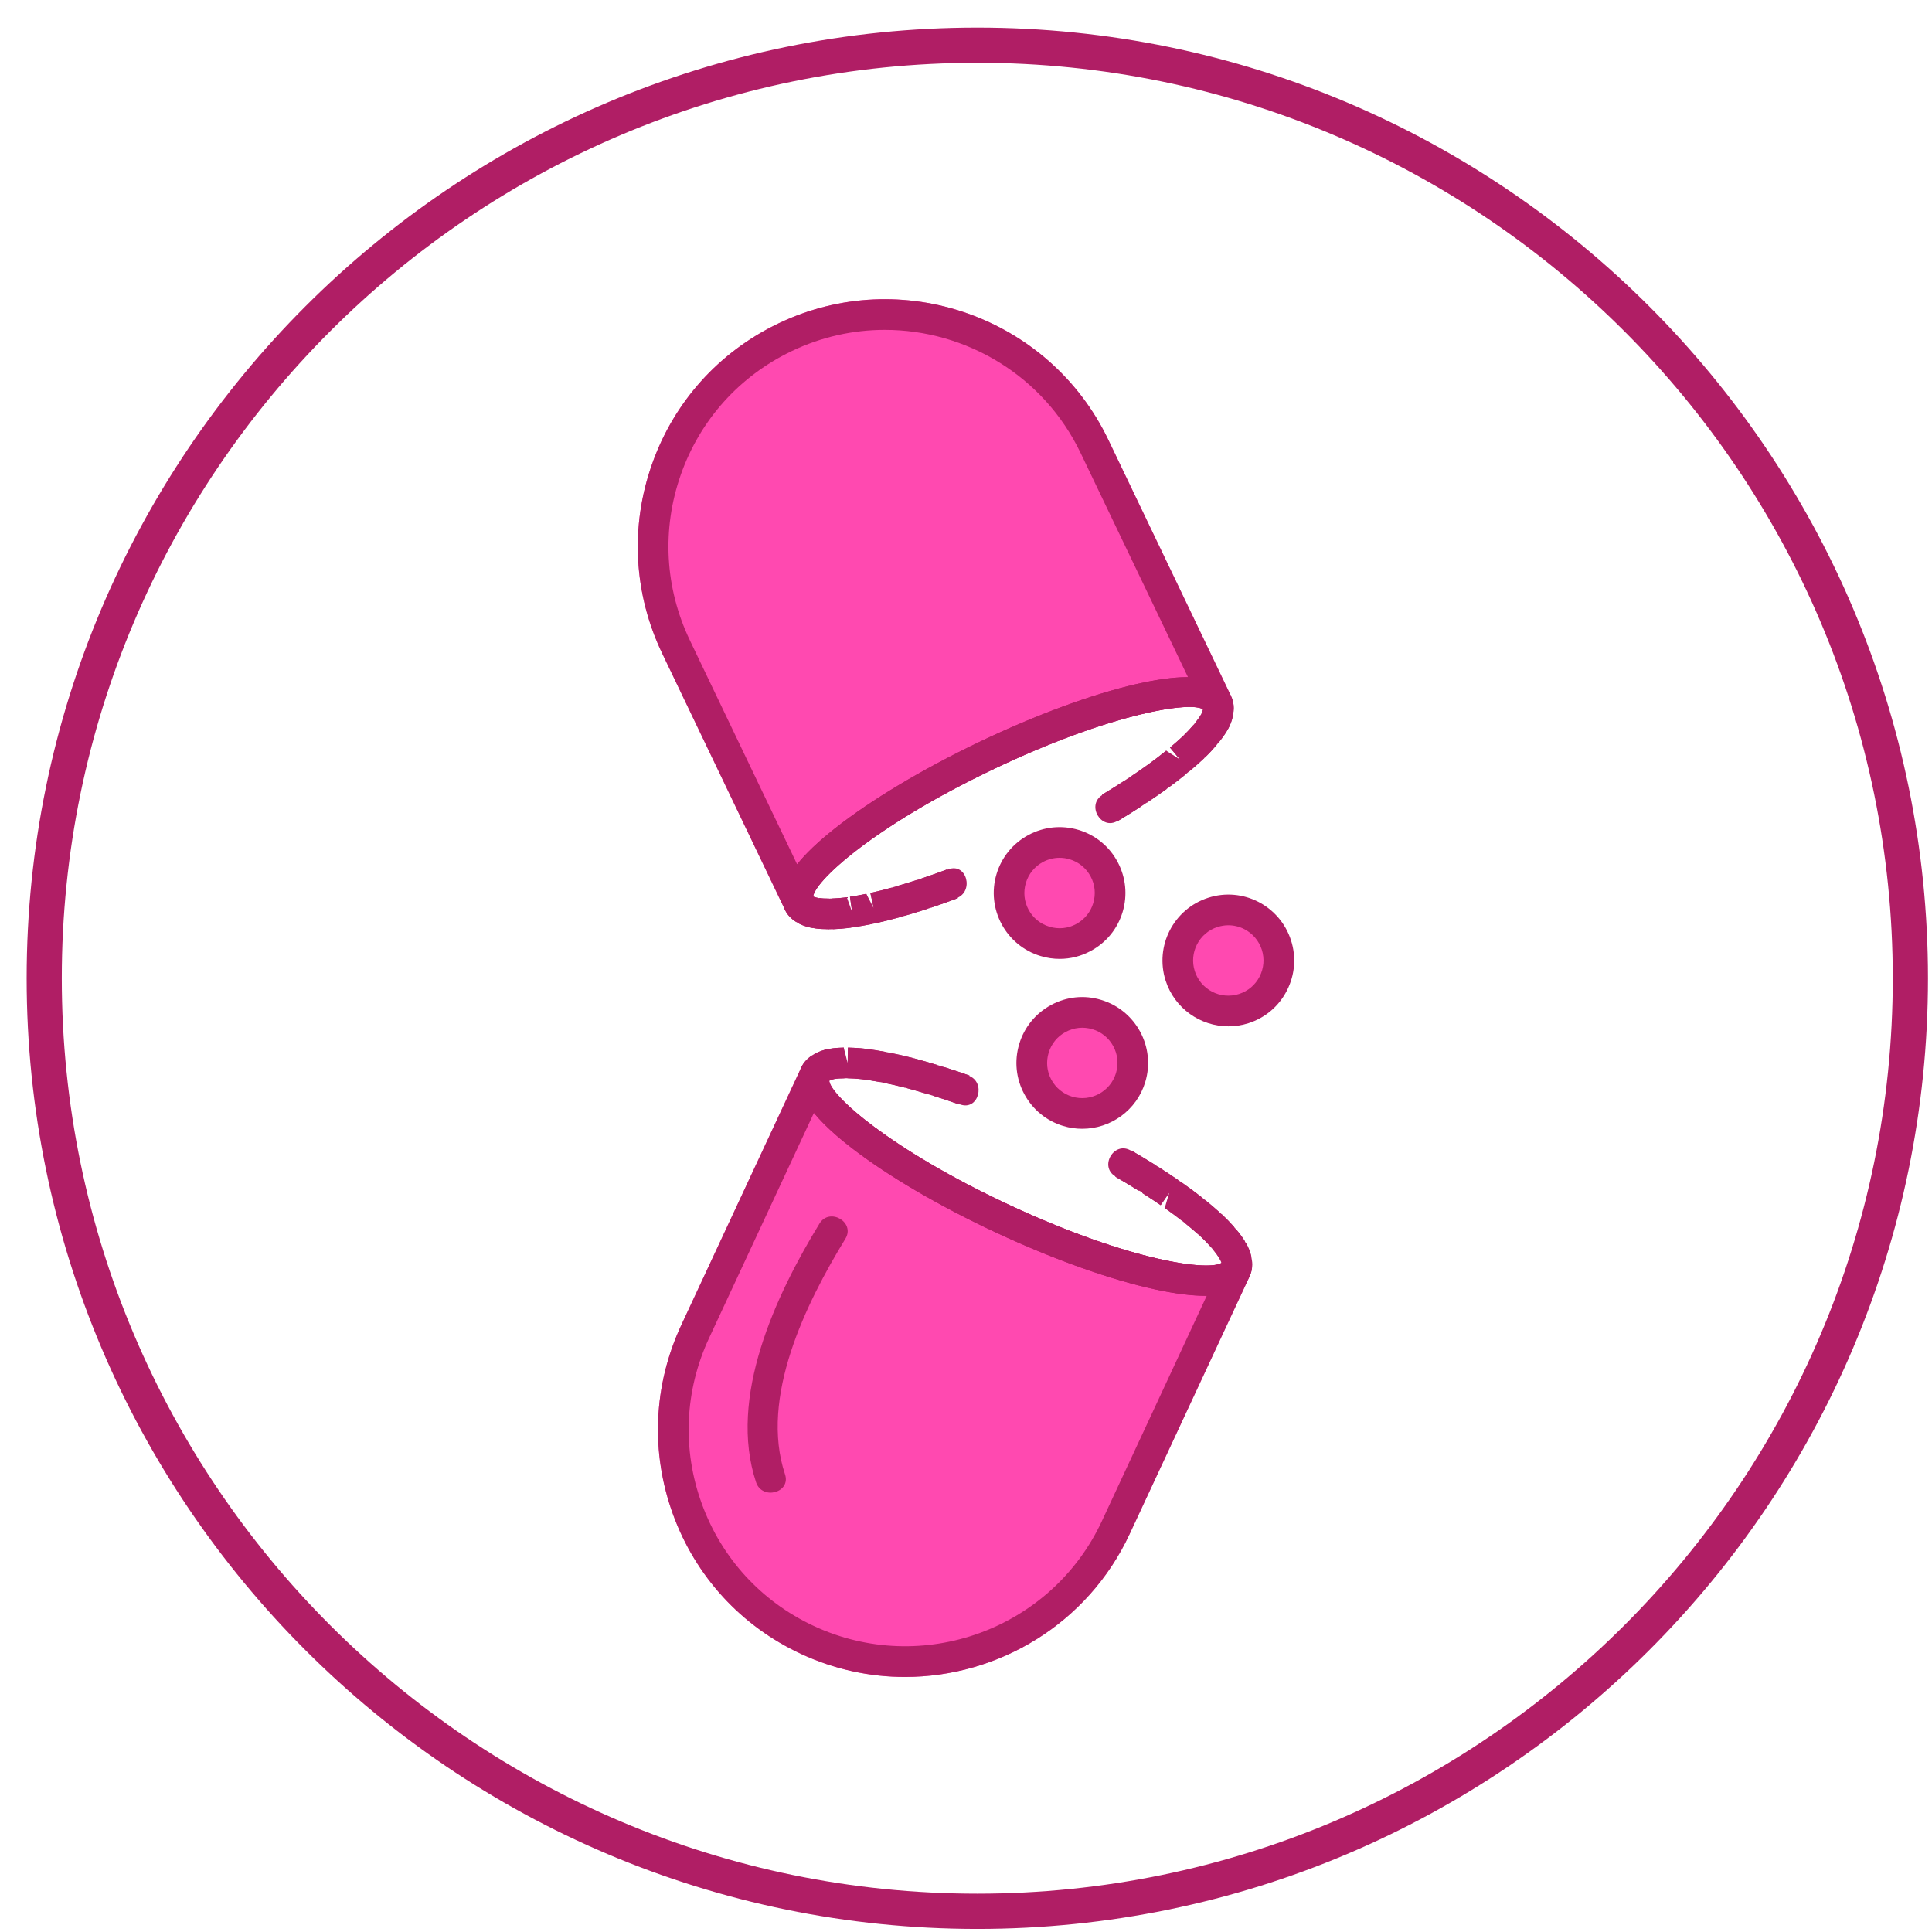 <svg width="63" height="63" viewBox="0 0 63 63" fill="none" xmlns="http://www.w3.org/2000/svg">
<path d="M31.868 62.9C14.776 62.9 0.869 48.993 0.869 31.9C0.869 14.807 14.776 0.9 31.868 0.9C48.962 0.9 62.869 14.807 62.869 31.9C62.869 48.993 48.962 62.9 31.868 62.9ZM31.868 2.047C15.406 2.047 2.015 15.439 2.015 31.9C2.015 48.361 15.406 61.751 31.868 61.751C48.33 61.751 61.721 48.361 61.721 31.9C61.721 15.439 48.328 2.047 31.868 2.047Z" fill="#B01E65"/>
<path d="M27.206 35.186L27.021 34.204C27.165 34.177 27.334 34.165 27.516 34.161L27.537 35.161C27.413 35.163 27.3 35.169 27.206 35.186Z" fill="#B01E65"/>
<path d="M27.035 35.247L26.133 34.799C26.201 34.654 26.312 34.53 26.473 34.42L27.035 35.247Z" fill="#B01E65"/>
<path d="M29.517 35.468C29.281 35.407 29.059 35.358 28.847 35.315C28.846 35.315 28.842 35.314 28.842 35.314L29.045 34.336C29.275 34.383 29.513 34.435 29.767 34.501L29.517 35.468Z" fill="#B01E65"/>
<path d="M27.043 35.243L26.584 34.355C26.72 34.285 26.86 34.235 27.013 34.206L27.206 35.186C27.147 35.197 27.096 35.215 27.043 35.243Z" fill="#B01E65"/>
<path d="M28.69 35.284C28.49 35.247 28.299 35.214 28.123 35.194L28.239 34.201C28.434 34.225 28.649 34.26 28.873 34.301L28.69 35.284Z" fill="#B01E65"/>
<path d="M28.105 35.191C27.933 35.172 27.78 35.164 27.634 35.161L27.652 34.161C27.826 34.164 28.011 34.174 28.218 34.198L28.105 35.191Z" fill="#B01E65"/>
<path d="M29.511 54.683C28.372 54.683 27.215 54.441 26.116 53.929C24.165 53.02 22.684 51.406 21.946 49.382C21.209 47.358 21.305 45.167 22.215 43.212L26.132 34.802L26.133 34.8L27.039 35.222C27.036 35.68 28.991 37.466 32.928 39.3C36.869 41.135 39.497 41.483 39.864 41.162L40.753 41.609L40.752 41.612L36.836 50.021C35.471 52.954 32.552 54.683 29.511 54.683Z" fill="#FF49B0"/>
<path d="M29.511 54.683C28.372 54.683 27.215 54.441 26.116 53.929C24.165 53.02 22.684 51.406 21.946 49.382C21.209 47.358 21.305 45.167 22.215 43.212L26.132 34.802L26.133 34.8L27.039 35.222C27.036 35.68 28.991 37.466 32.928 39.3C36.869 41.135 39.497 41.483 39.864 41.162L40.753 41.609L40.752 41.612L36.836 50.021C35.471 52.954 32.552 54.683 29.511 54.683ZM26.541 36.29L23.122 43.633C22.324 45.347 22.24 47.266 22.886 49.038C23.53 50.81 24.828 52.225 26.538 53.021C30.072 54.667 34.287 53.132 35.932 49.598L39.35 42.254C38.893 42.252 38.339 42.191 37.675 42.047C36.211 41.729 34.375 41.075 32.507 40.205C30.642 39.335 28.963 38.353 27.777 37.437C27.239 37.022 26.829 36.641 26.541 36.29Z" fill="#B01E65"/>
<path d="M39.829 41.195C39.829 41.194 39.829 41.194 39.829 41.193C39.817 41.138 39.795 41.086 39.763 41.031L40.63 40.532C40.71 40.673 40.768 40.815 40.803 40.968V40.969C40.803 40.97 40.803 40.97 40.803 40.971L39.829 41.195Z" fill="#B01E65"/>
<path d="M39.743 41.001C39.694 40.92 39.63 40.834 39.555 40.744L40.32 40.1C40.432 40.233 40.526 40.361 40.599 40.483L39.743 41.001Z" fill="#B01E65"/>
<path d="M39.492 40.669C39.394 40.557 39.281 40.441 39.15 40.319L39.832 39.587C39.988 39.733 40.125 39.875 40.242 40.009L39.492 40.669Z" fill="#B01E65"/>
<path d="M39.291 42.255C38.849 42.255 38.312 42.184 37.674 42.047C36.21 41.729 34.374 41.075 32.506 40.205C30.641 39.335 28.962 38.353 27.776 37.437C26.355 36.338 25.818 35.475 26.132 34.799C26.2 34.654 26.311 34.53 26.471 34.42L26.563 34.364C26.719 34.283 26.859 34.234 27.011 34.204L27.111 34.195C27.162 34.176 27.332 34.165 27.513 34.161L27.64 34.661L27.648 34.161C27.823 34.164 28.008 34.174 28.215 34.198C28.43 34.224 28.645 34.26 28.869 34.3L29.036 34.333C29.271 34.382 29.509 34.435 29.764 34.499C30.038 34.572 30.294 34.646 30.558 34.727L30.765 34.79C31.038 34.876 31.32 34.969 31.611 35.073L31.276 36.013C30.998 35.915 30.729 35.826 30.464 35.742L30.273 35.684C30.017 35.606 29.773 35.536 29.542 35.474C29.278 35.406 29.055 35.356 28.84 35.312L28.681 35.281C28.488 35.246 28.296 35.213 28.12 35.193C27.931 35.17 27.776 35.163 27.63 35.16C27.411 35.162 27.298 35.168 27.203 35.185C27.143 35.196 27.092 35.213 27.039 35.241C27.033 35.678 28.988 37.464 32.925 39.298C36.867 41.133 39.495 41.481 39.862 41.16C39.815 41.136 39.792 41.086 39.76 41.03C39.69 40.918 39.628 40.832 39.551 40.743C39.391 40.556 39.279 40.439 39.148 40.318C38.947 40.138 38.807 40.02 38.658 39.9L38.553 39.816C38.376 39.678 38.185 39.535 37.981 39.392L38.128 38.886L37.846 39.298C37.655 39.168 37.455 39.036 37.246 38.902L37.395 38.404L37.128 38.827C36.888 38.675 36.633 38.522 36.371 38.371L36.871 37.506C37.145 37.666 37.412 37.824 37.661 37.981L37.748 38.036C38.002 38.198 38.21 38.337 38.41 38.474L38.559 38.577C38.774 38.729 38.981 38.881 39.171 39.03L39.262 39.103C39.449 39.253 39.603 39.384 39.742 39.509L39.828 39.585C39.984 39.731 40.121 39.872 40.239 40.007L40.305 40.085C40.428 40.231 40.521 40.358 40.596 40.482C40.708 40.671 40.766 40.814 40.801 40.967L40.819 41.07C40.844 41.286 40.822 41.456 40.751 41.608C40.553 42.041 40.071 42.255 39.291 42.255Z" fill="#B01E65"/>
<path d="M40.753 41.609L39.848 41.185L40.823 41.088C40.829 41.139 40.833 41.186 40.833 41.233C40.834 41.372 40.806 41.496 40.753 41.609Z" fill="#B01E65"/>
<path d="M37.849 39.3C37.658 39.17 37.458 39.038 37.249 38.904L37.786 38.061C38.005 38.201 38.215 38.339 38.415 38.477L37.849 39.3Z" fill="#B01E65"/>
<path d="M31.278 36.013C31 35.915 30.731 35.826 30.466 35.742L30.765 34.789C31.041 34.875 31.322 34.968 31.614 35.072L31.278 36.013Z" fill="#B01E65"/>
<path d="M37.132 38.829C37.132 38.828 37.132 38.829 37.132 38.829C37.13 38.828 37.13 38.826 37.13 38.826C36.888 38.675 36.634 38.523 36.373 38.372L36.874 37.507C37.146 37.666 37.413 37.824 37.661 37.981H37.662C37.662 37.981 37.662 37.982 37.663 37.982L37.132 38.829Z" fill="#B01E65"/>
<path d="M38.556 39.817C38.38 39.679 38.188 39.537 37.984 39.393L38.558 38.576C38.778 38.73 38.985 38.882 39.175 39.032L38.556 39.817Z" fill="#B01E65"/>
<path d="M30.267 35.683C30.018 35.608 29.774 35.537 29.544 35.475L29.798 34.51C30.042 34.573 30.297 34.648 30.56 34.728L30.267 35.683Z" fill="#B01E65"/>
<path d="M39.076 40.253C38.951 40.139 38.81 40.023 38.661 39.901L39.286 39.123C39.453 39.255 39.606 39.385 39.745 39.512C39.747 39.513 39.747 39.513 39.748 39.514L39.076 40.253Z" fill="#B01E65"/>
<path d="M30.615 35.267C30.884 35.352 31.16 35.443 31.445 35.544L30.615 35.267Z" fill="#FF49B0"/>
<path d="M30.485 35.739C30.763 35.827 31.04 35.919 31.315 36.016C31.911 36.225 32.166 35.278 31.575 35.072C31.299 34.975 31.023 34.883 30.745 34.794C30.144 34.603 29.886 35.549 30.485 35.739Z" fill="#B01E65"/>
<path d="M36.623 37.94C36.892 38.096 37.152 38.251 37.398 38.406L36.623 37.94Z" fill="#FF49B0"/>
<path d="M36.376 38.363C36.635 38.514 36.894 38.669 37.151 38.828C37.688 39.161 38.179 38.314 37.646 37.982C37.389 37.822 37.131 37.667 36.87 37.516C36.324 37.199 35.831 38.045 36.376 38.363Z" fill="#B01E65"/>
<path d="M39.761 24.186L38.981 23.561C39.055 23.468 39.122 23.379 39.168 23.296L40.044 23.774C39.975 23.902 39.876 24.043 39.761 24.186Z" fill="#B01E65"/>
<path d="M40.223 23.219L39.23 23.119L40.147 22.709C40.203 22.824 40.231 22.951 40.231 23.095C40.231 23.134 40.228 23.176 40.223 23.219Z" fill="#B01E65"/>
<path d="M38.07 25.708L37.481 24.901C37.679 24.757 37.859 24.616 38.029 24.477L38.657 25.256C38.475 25.403 38.284 25.554 38.07 25.708Z" fill="#B01E65"/>
<path d="M40.048 23.77L39.17 23.294C39.197 23.241 39.216 23.192 39.229 23.132L40.206 23.341C40.175 23.494 40.122 23.633 40.048 23.77Z" fill="#B01E65"/>
<path d="M38.794 25.144L38.154 24.377C38.31 24.247 38.456 24.119 38.584 23.997L39.273 24.719C39.131 24.855 38.967 24.999 38.794 25.144Z" fill="#B01E65"/>
<path d="M39.288 24.705L38.595 23.984C38.717 23.866 38.822 23.753 38.916 23.642L39.677 24.288C39.564 24.421 39.438 24.56 39.288 24.705Z" fill="#B01E65"/>
<path d="M25.602 29.677L21.594 21.308C20.663 19.363 20.543 17.173 21.26 15.14C21.975 13.109 23.441 11.477 25.386 10.546C29.392 8.627 34.219 10.328 36.141 14.342L40.147 22.707C40.147 22.709 40.147 22.709 40.148 22.71L39.247 23.142C38.898 22.849 36.277 23.223 32.355 25.099C28.433 26.976 26.494 28.786 26.511 29.273L25.602 29.677Z" fill="#FF49B0"/>
<path d="M25.602 29.677L21.594 21.308C20.663 19.363 20.543 17.173 21.26 15.14C21.975 13.109 23.441 11.477 25.386 10.546C29.392 8.627 34.219 10.328 36.141 14.342L40.147 22.707C40.147 22.709 40.147 22.709 40.148 22.71L39.247 23.142C38.898 22.849 36.277 23.223 32.355 25.099C28.433 26.976 26.494 28.786 26.511 29.273L25.602 29.677ZM28.853 10.757C27.833 10.757 26.797 10.979 25.817 11.449C24.113 12.265 22.828 13.694 22.202 15.475C21.574 17.255 21.68 19.173 22.495 20.878L25.993 28.184C26.276 27.83 26.684 27.443 27.218 27.021C28.395 26.091 30.067 25.089 31.925 24.199C33.78 23.312 35.606 22.639 37.066 22.305C37.722 22.156 38.271 22.08 38.724 22.08C38.728 22.08 38.734 22.08 38.738 22.08L35.239 14.775C34.026 12.24 31.489 10.757 28.853 10.757Z" fill="#B01E65"/>
<path d="M26.51 30.264C26.349 30.237 26.203 30.191 26.064 30.122C26.064 30.121 26.063 30.12 26.062 30.12L26.51 29.226C26.558 29.25 26.614 29.268 26.678 29.28C26.68 29.28 26.682 29.28 26.682 29.28L26.51 30.264Z" fill="#B01E65"/>
<path d="M27.01 30.3C26.849 30.3 26.701 30.291 26.57 30.273L26.711 29.284C26.806 29.297 26.915 29.302 27.033 29.302L27.039 30.301C27.03 30.3 27.02 30.3 27.01 30.3Z" fill="#B01E65"/>
<path d="M27.162 30.299L27.127 29.3C27.276 29.295 27.438 29.28 27.615 29.258L27.75 30.247C27.535 30.276 27.342 30.292 27.162 30.299Z" fill="#B01E65"/>
<path d="M27.007 30.3C26.849 30.3 26.701 30.291 26.57 30.273C26.345 30.237 26.2 30.191 26.061 30.122L25.961 30.064C25.792 29.956 25.673 29.831 25.601 29.68C25.278 29.005 25.808 28.136 27.216 27.021C28.393 26.091 30.066 25.089 31.923 24.199C33.779 23.312 35.605 22.639 37.065 22.305C38.816 21.909 39.825 22.038 40.147 22.712C40.218 22.857 40.243 23.023 40.221 23.22L40.203 23.339C40.172 23.494 40.12 23.634 40.045 23.77L40.002 23.842C39.933 23.957 39.851 24.071 39.758 24.187L39.676 24.286C39.561 24.422 39.436 24.56 39.285 24.705C39.127 24.855 38.964 24.999 38.79 25.144L38.654 25.256C38.472 25.402 38.279 25.553 38.068 25.707C37.839 25.874 37.619 26.024 37.389 26.177L37.214 26.293C36.966 26.455 36.716 26.612 36.452 26.77L35.938 25.913C36.193 25.761 36.432 25.608 36.664 25.459L36.84 25.342C37.052 25.201 37.26 25.058 37.453 24.918C37.675 24.758 37.855 24.616 38.027 24.478L38.47 24.761L38.15 24.378C38.306 24.248 38.452 24.12 38.58 23.998C38.714 23.867 38.819 23.754 38.913 23.644L38.979 23.564C39.052 23.47 39.119 23.382 39.165 23.298L39.18 23.271C39.203 23.227 39.215 23.184 39.226 23.134C38.896 22.854 36.273 23.227 32.354 25.103C28.432 26.98 26.493 28.79 26.51 29.276C26.561 29.253 26.614 29.27 26.679 29.283C26.805 29.299 26.904 29.305 27.032 29.303C27.275 29.297 27.437 29.283 27.614 29.26L27.786 29.738L27.716 29.243C27.882 29.219 28.061 29.188 28.249 29.148L28.487 29.608L28.381 29.12C28.599 29.072 28.83 29.014 29.07 28.947L29.172 28.916C29.451 28.837 29.679 28.767 29.915 28.69L30.045 28.648C30.318 28.558 30.597 28.458 30.882 28.352L31.234 29.287C30.937 29.4 30.646 29.503 30.365 29.597L30.251 29.634C29.979 29.724 29.739 29.796 29.505 29.863L29.335 29.911C29.077 29.983 28.83 30.045 28.593 30.097V30.098L28.456 30.126C28.245 30.17 28.046 30.206 27.857 30.233L27.74 30.252C27.534 30.28 27.341 30.296 27.161 30.302L27.035 30.304C27.026 30.3 27.016 30.3 27.007 30.3Z" fill="#B01E65"/>
<path d="M25.962 30.063C25.793 29.955 25.674 29.83 25.602 29.678L26.503 29.245L25.962 30.063Z" fill="#B01E65"/>
<path d="M29.506 29.86L29.231 28.899C29.453 28.836 29.681 28.766 29.918 28.688L30.228 29.639C29.98 29.72 29.74 29.793 29.506 29.86Z" fill="#B01E65"/>
<path d="M36.455 26.77L35.942 25.913C36.196 25.761 36.436 25.608 36.668 25.459L37.213 26.297C36.971 26.454 36.72 26.611 36.455 26.77Z" fill="#B01E65"/>
<path d="M30.367 29.595L30.05 28.646C30.319 28.557 30.599 28.457 30.884 28.351L31.235 29.286C30.939 29.397 30.647 29.501 30.367 29.595Z" fill="#B01E65"/>
<path d="M28.595 30.095L28.382 29.119C28.601 29.071 28.831 29.012 29.071 28.946L29.338 29.908C29.079 29.979 28.831 30.043 28.595 30.095Z" fill="#B01E65"/>
<path d="M37.394 26.177L36.84 25.346C37.056 25.201 37.265 25.058 37.458 24.918L38.047 25.727C37.843 25.874 37.622 26.024 37.394 26.177Z" fill="#B01E65"/>
<path d="M27.858 30.23L27.716 29.241C27.883 29.217 28.061 29.186 28.249 29.146L28.456 30.124C28.245 30.167 28.047 30.203 27.858 30.23Z" fill="#B01E65"/>
<path d="M36.941 25.877C36.703 26.031 36.458 26.186 36.199 26.343L36.941 25.877Z" fill="#FF49B0"/>
<path d="M36.693 25.454C36.447 25.613 36.2 25.767 35.951 25.92C35.413 26.247 35.905 27.094 36.446 26.766C36.696 26.614 36.943 26.459 37.187 26.301C37.715 25.957 37.224 25.11 36.693 25.454Z" fill="#B01E65"/>
<path d="M31.059 28.818C30.768 28.927 30.482 29.029 30.207 29.121L31.059 28.818Z" fill="#FF49B0"/>
<path d="M30.929 28.346C30.646 28.45 30.363 28.551 30.077 28.648C29.484 28.85 29.738 29.796 30.337 29.593C30.622 29.497 30.906 29.395 31.189 29.29C31.776 29.073 31.522 28.126 30.929 28.346Z" fill="#B01E65"/>
<path d="M40.054 32.969C40.964 32.969 41.702 32.231 41.702 31.321C41.702 30.411 40.964 29.674 40.054 29.674C39.144 29.674 38.407 30.411 38.407 31.321C38.407 32.231 39.144 32.969 40.054 32.969Z" fill="#FF49B0"/>
<path d="M40.056 33.467C39.147 33.467 38.302 32.886 38.009 31.976C37.648 30.85 38.269 29.639 39.397 29.276C40.526 28.91 41.736 29.536 42.099 30.665C42.274 31.21 42.225 31.793 41.964 32.301C41.703 32.812 41.257 33.19 40.711 33.365C40.493 33.435 40.273 33.467 40.056 33.467ZM40.054 30.172C39.937 30.172 39.819 30.192 39.702 30.228C39.1 30.421 38.767 31.068 38.961 31.669C39.154 32.273 39.802 32.606 40.405 32.412C40.697 32.318 40.934 32.117 41.074 31.845C41.213 31.572 41.239 31.262 41.147 30.971C41.051 30.678 40.85 30.44 40.577 30.299C40.414 30.215 40.235 30.172 40.054 30.172Z" fill="#B01E65"/>
<path d="M27.145 40.147C27.145 40.147 23.98 45.268 25.127 48.204L27.145 40.147Z" fill="#FF49B0"/>
<path d="M26.722 39.9C25.29 42.243 23.735 45.57 24.654 48.334C24.852 48.929 25.799 48.675 25.598 48.075C24.767 45.574 26.273 42.511 27.567 40.394C27.897 39.854 27.05 39.362 26.722 39.9Z" fill="#B01E65"/>
<path d="M34.551 30.767C35.461 30.767 36.199 30.029 36.199 29.12C36.199 28.21 35.461 27.472 34.551 27.472C33.641 27.472 32.904 28.21 32.904 29.12C32.904 30.029 33.641 30.767 34.551 30.767Z" fill="#FF49B0"/>
<path d="M34.556 31.268C34.346 31.268 34.136 31.238 33.932 31.175C32.799 30.834 32.154 29.634 32.496 28.5C32.661 27.952 33.031 27.5 33.536 27.228C34.039 26.958 34.62 26.899 35.17 27.063C35.719 27.228 36.172 27.599 36.442 28.103C36.713 28.609 36.772 29.189 36.607 29.739C36.441 30.289 36.071 30.741 35.564 31.011C35.249 31.182 34.903 31.268 34.556 31.268ZM34.55 27.972C34.364 27.972 34.179 28.018 34.009 28.109C33.738 28.255 33.541 28.496 33.452 28.79C33.364 29.084 33.395 29.395 33.539 29.663C33.684 29.933 33.926 30.131 34.221 30.219C34.515 30.308 34.824 30.278 35.093 30.132C35.363 29.986 35.561 29.745 35.649 29.451C35.737 29.157 35.708 28.846 35.562 28.577C35.417 28.307 35.175 28.109 34.882 28.021C34.773 27.988 34.662 27.972 34.55 27.972Z" fill="#B01E65"/>
<path d="M35.293 36.309C36.203 36.309 36.94 35.571 36.94 34.661C36.94 33.752 36.203 33.014 35.293 33.014C34.383 33.014 33.645 33.752 33.645 34.661C33.645 35.571 34.383 36.309 35.293 36.309Z" fill="#FF49B0"/>
<path d="M35.291 36.808C35.085 36.808 34.878 36.779 34.672 36.717C34.124 36.552 33.672 36.182 33.4 35.676C33.129 35.171 33.07 34.591 33.236 34.042C33.401 33.493 33.771 33.042 34.276 32.77C34.781 32.498 35.362 32.438 35.91 32.606C37.043 32.947 37.688 34.147 37.346 35.281C37.068 36.208 36.213 36.808 35.291 36.808ZM34.961 35.76C35.564 35.943 36.209 35.597 36.391 34.991C36.479 34.697 36.449 34.388 36.304 34.118C36.159 33.848 35.917 33.65 35.623 33.562C35.33 33.473 35.019 33.506 34.75 33.65C34.48 33.794 34.282 34.037 34.194 34.331C34.106 34.624 34.136 34.934 34.281 35.204C34.427 35.474 34.667 35.672 34.961 35.76Z" fill="#B01E65"/>
</svg>
